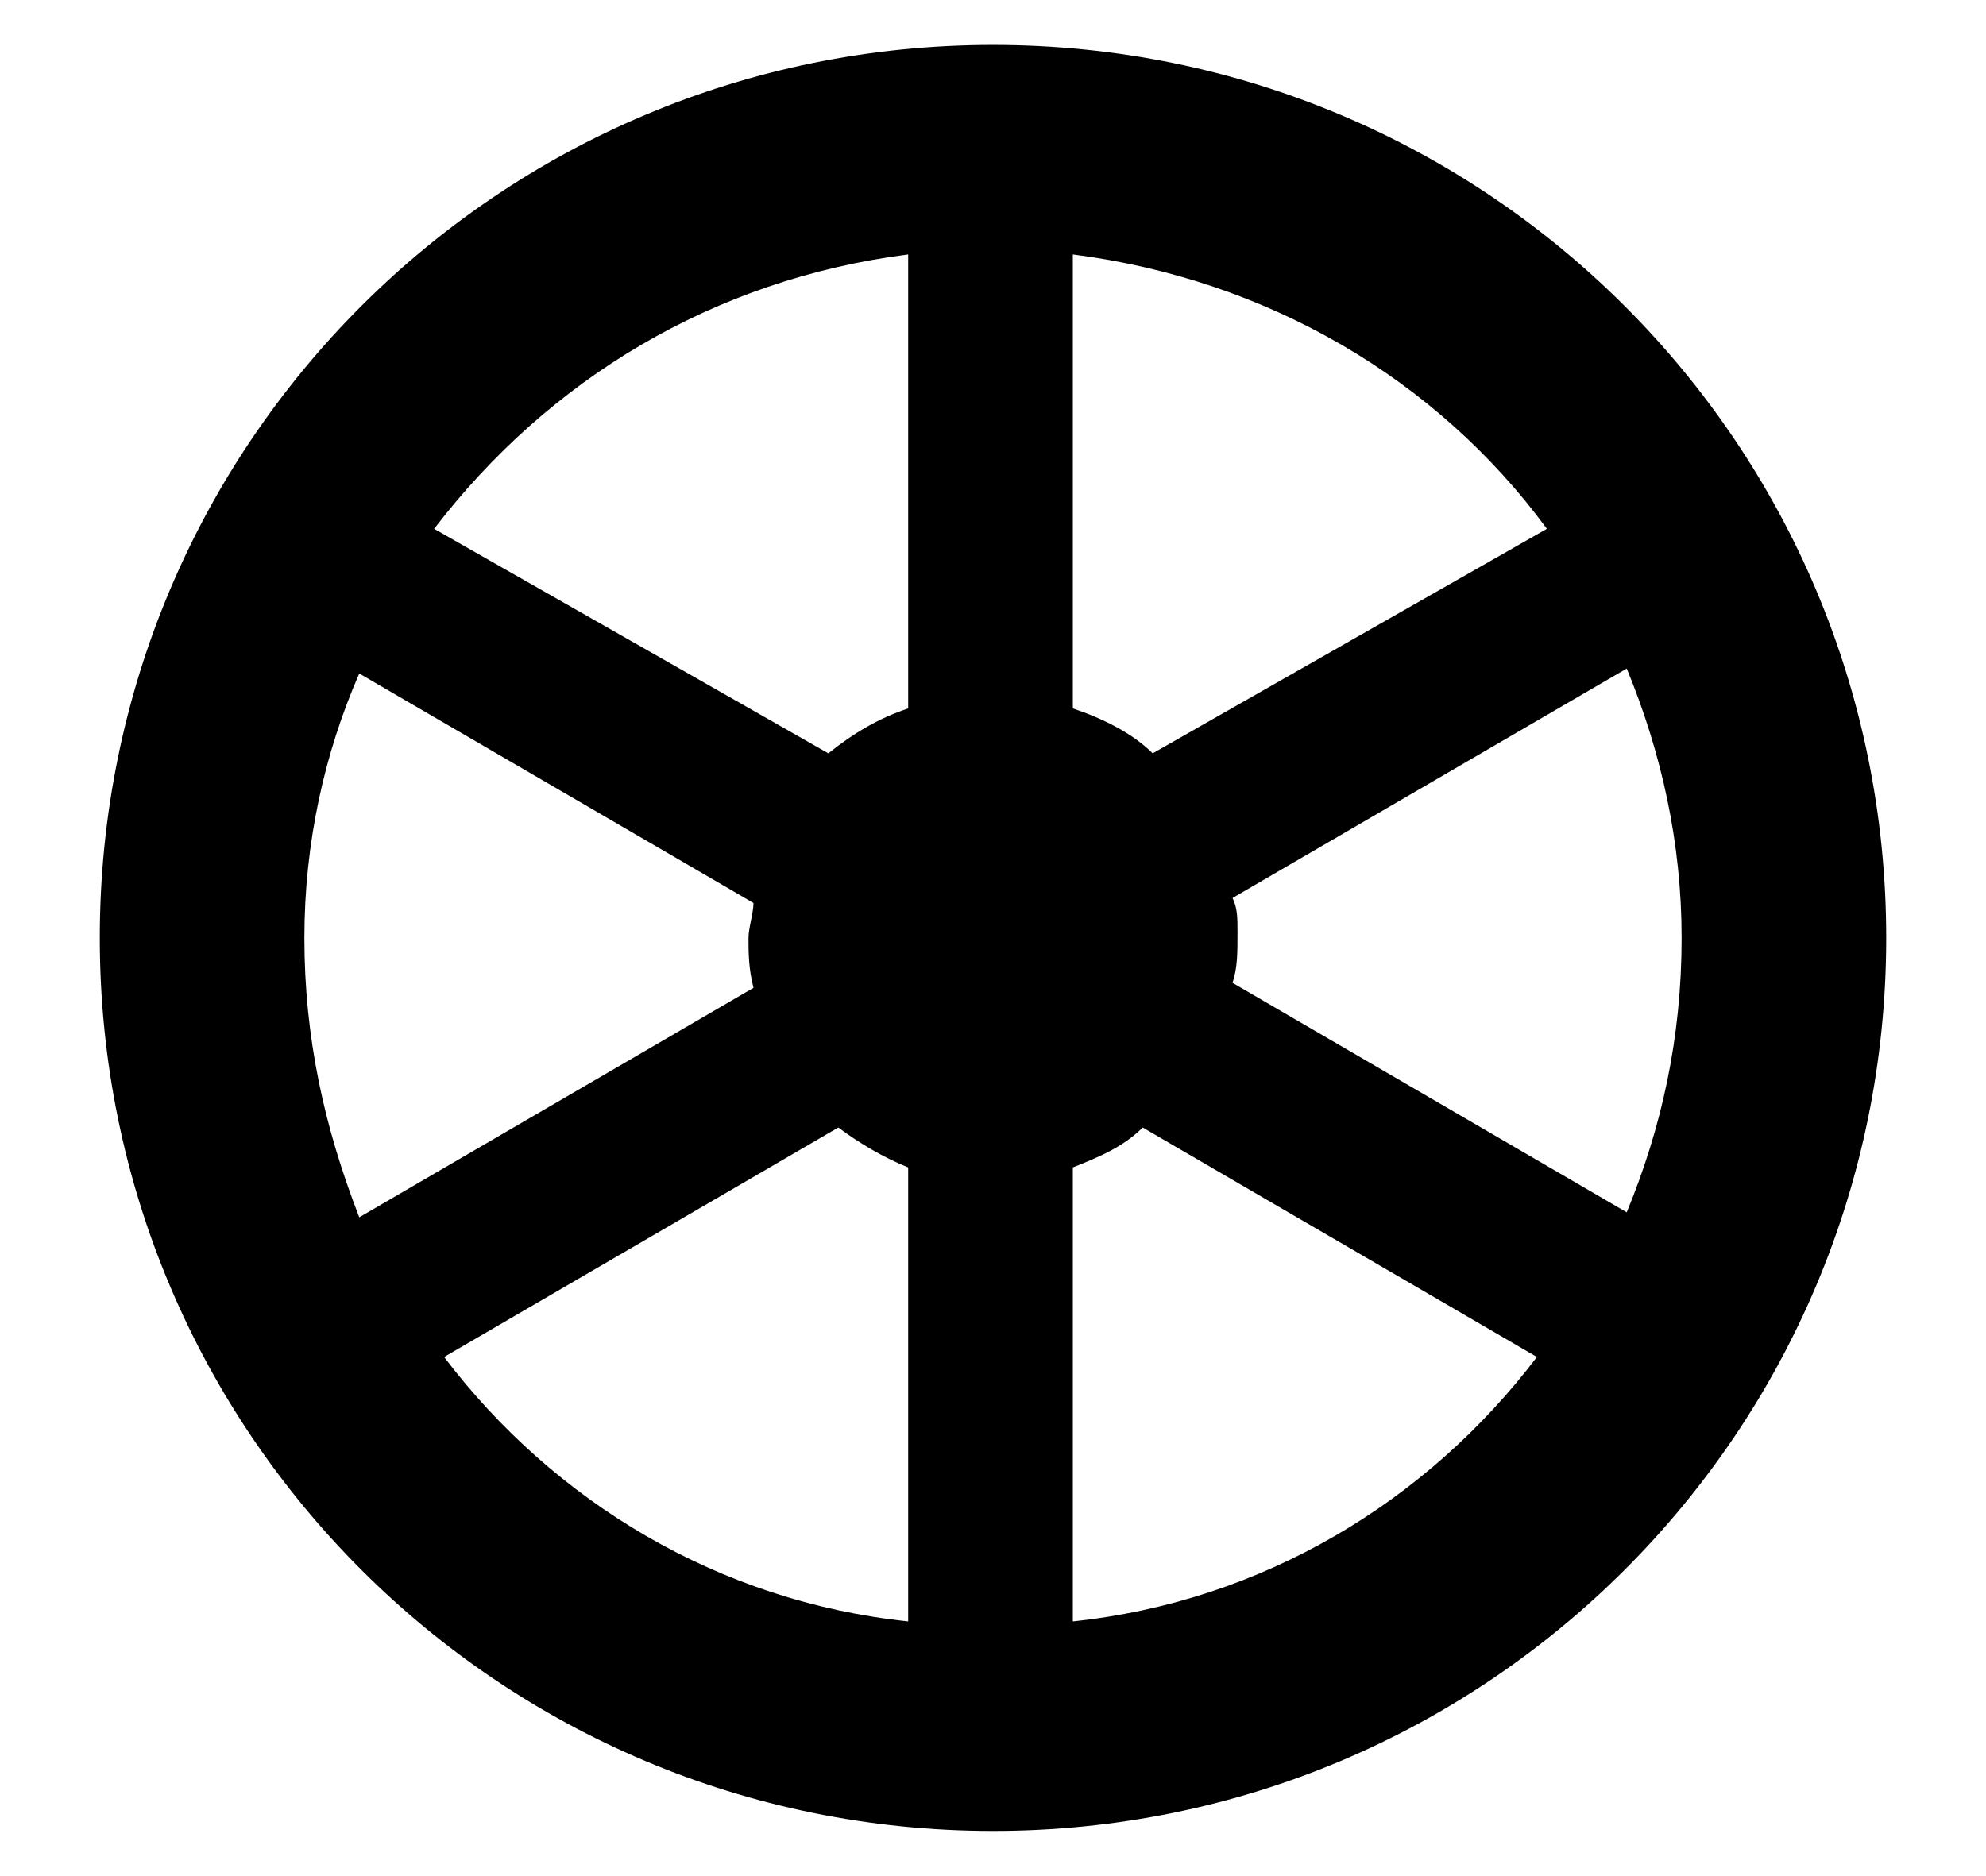 <svg xmlns="http://www.w3.org/2000/svg" viewBox="0 0 39.8 37.6"><path d="M19.9.9C10 .9 2 8.9 2 18.8c0 9.9 8 17.9 17.9 17.9 9.9 0 17.9-8 17.9-17.9 0-9.9-8-17.9-17.9-17.9zm13.8 17.9c0 2-.4 3.8-1.1 5.5l-7.9-4.6c.1-.3.1-.6.1-1 0-.3 0-.5-.1-.7l7.9-4.6c.7 1.7 1.1 3.5 1.1 5.4zm-27.6 0c0-1.9.4-3.7 1.1-5.3l7.9 4.6c0 .2-.1.5-.1.7 0 .3 0 .6.1 1l-7.9 4.6c-.7-1.8-1.1-3.6-1.1-5.6zM31 10.6l-7.9 4.5c-.4-.4-1-.7-1.6-.9V5.1c3.9.5 7.3 2.5 9.5 5.5zM18.2 5.1v9.1c-.6.2-1.1.5-1.6.9l-7.9-4.5c2.3-3 5.6-5 9.5-5.5zM8.9 27.2l7.9-4.6c.4.3.9.6 1.4.8v9.1c-3.8-.4-7.1-2.4-9.3-5.3zm12.6 5.3v-9.1c.5-.2 1-.4 1.4-.8l7.9 4.6c-2.2 2.9-5.5 4.9-9.3 5.3z" fill="#000000"/></svg>